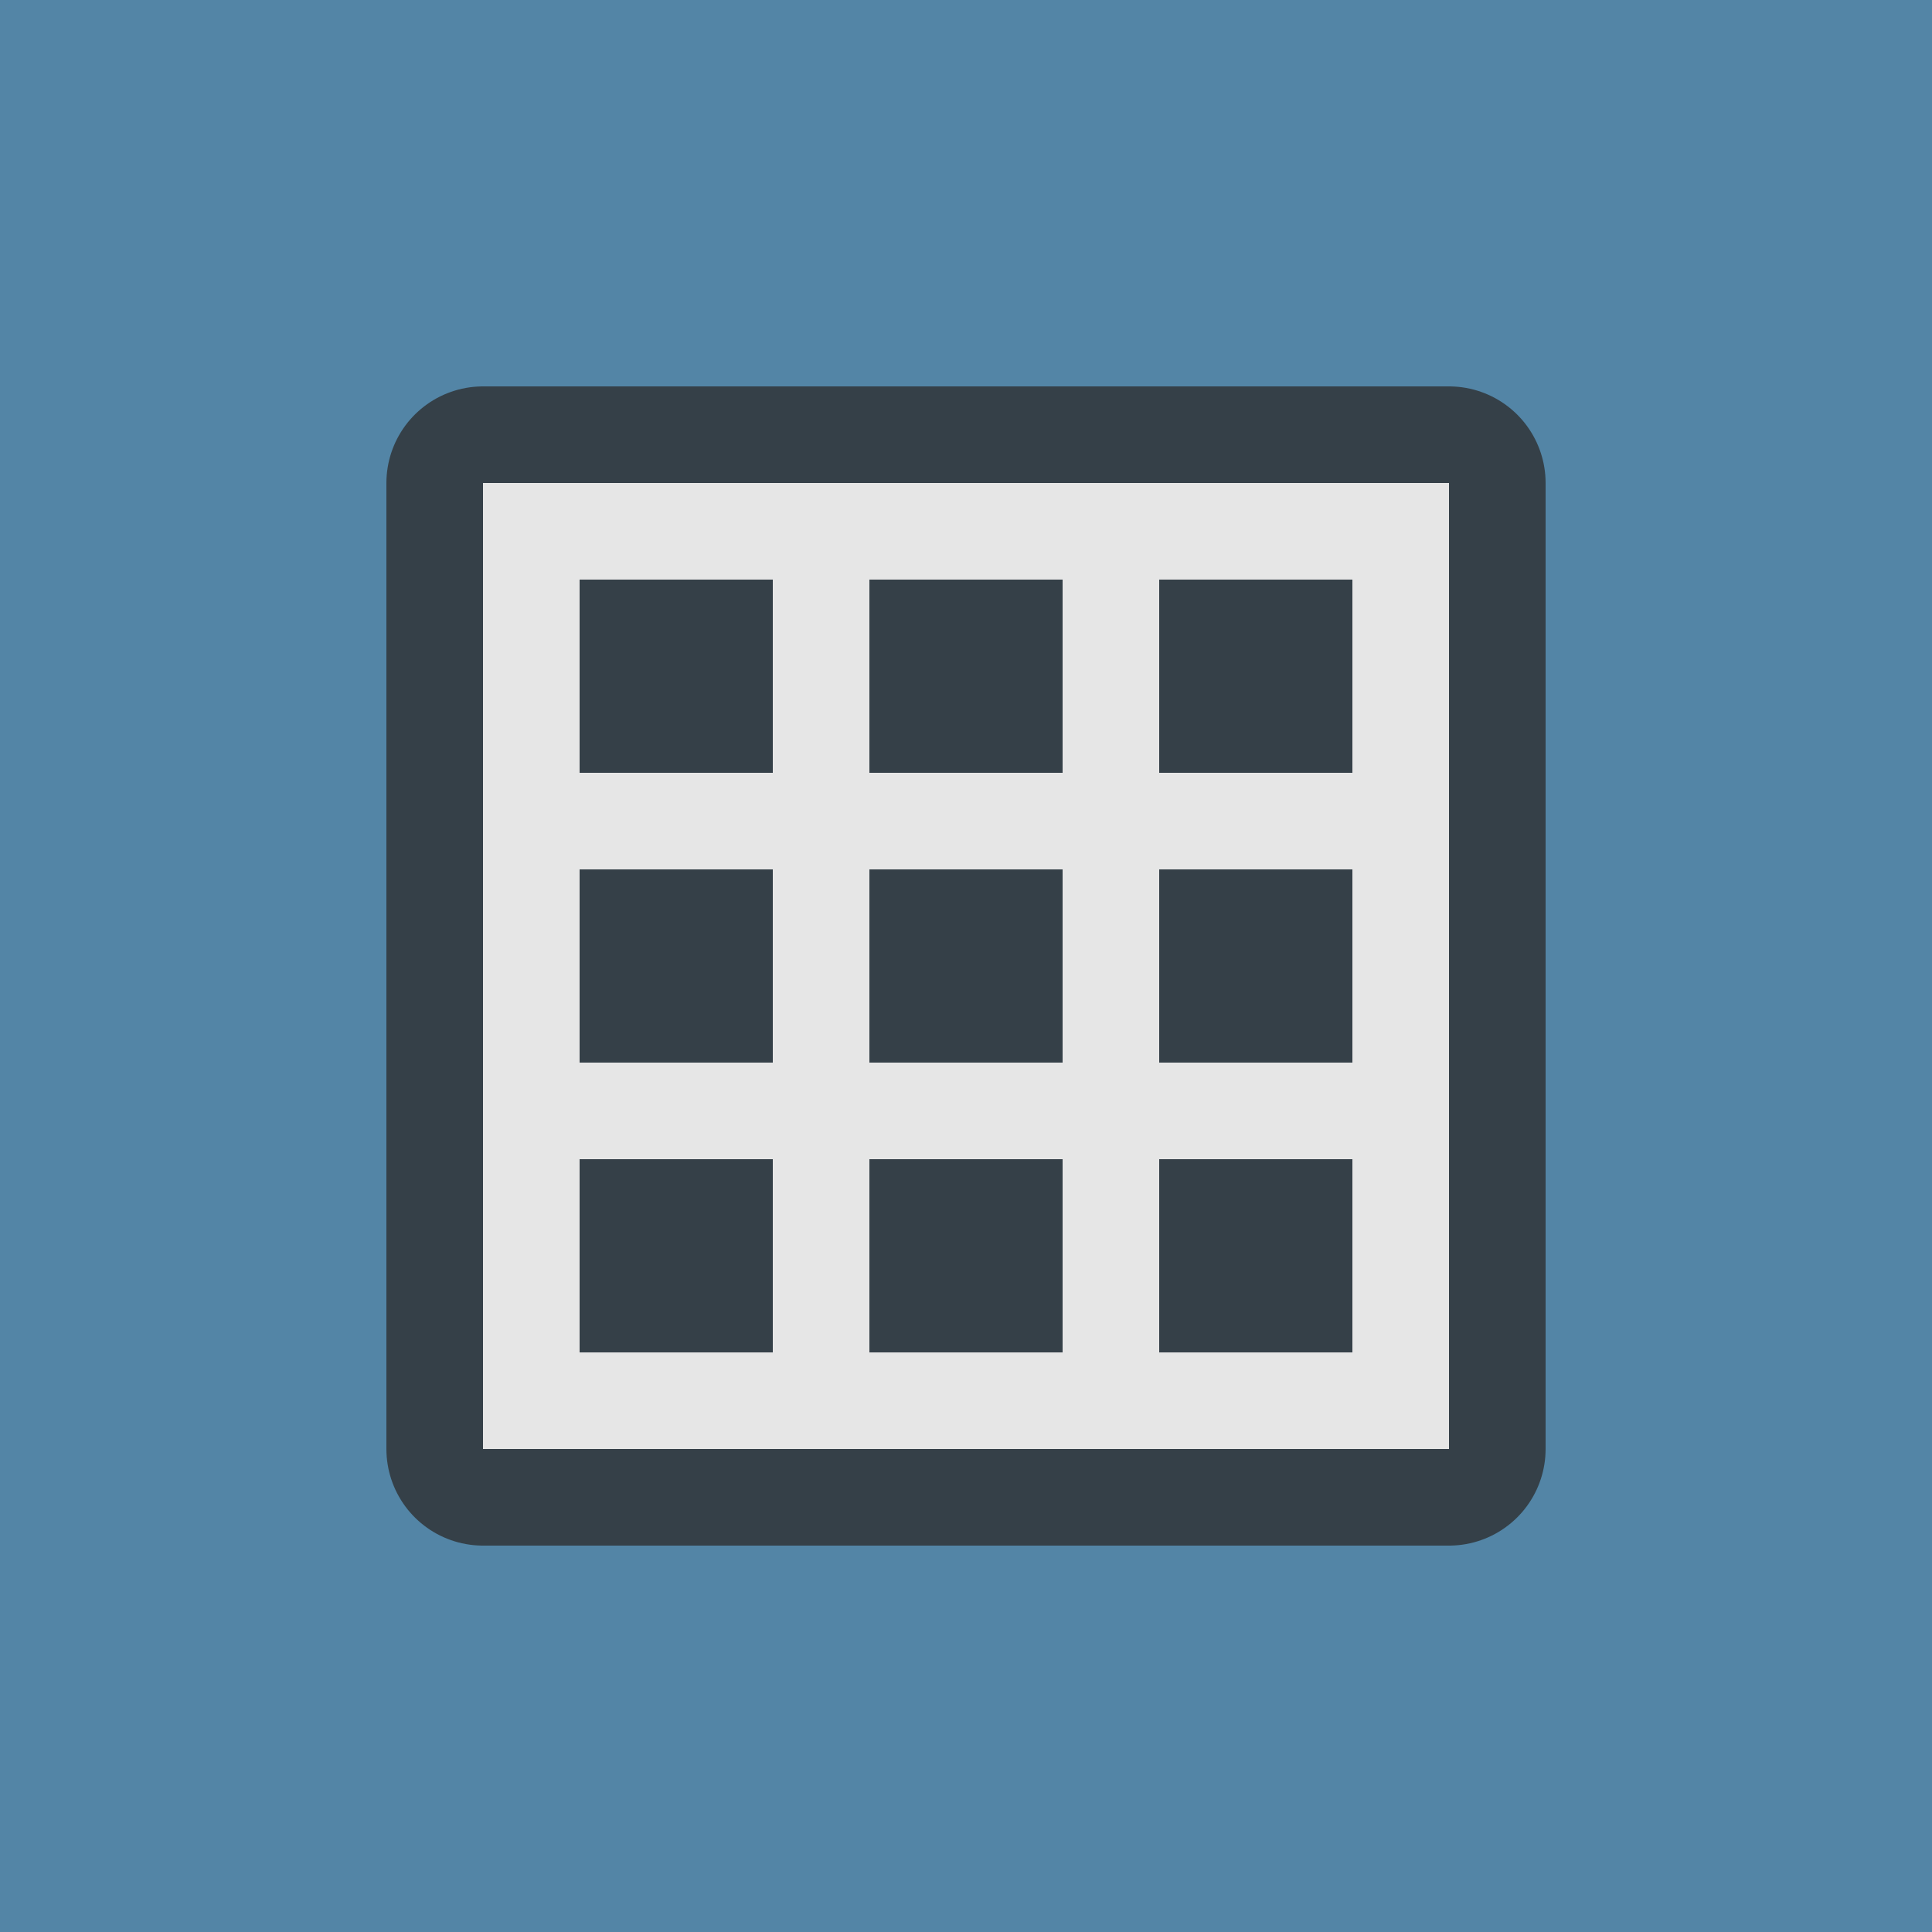 <?xml version="1.0" encoding="UTF-8" standalone="no"?>
<svg
   xmlns:dc="http://purl.org/dc/elements/1.1/"
   xmlns:cc="http://creativecommons.org/ns#"
   xmlns:rdf="http://www.w3.org/1999/02/22-rdf-syntax-ns#"
   xmlns:svg="http://www.w3.org/2000/svg"
   xmlns="http://www.w3.org/2000/svg"
   id="svg4"
   style="clip-rule:evenodd;fill-rule:evenodd;stroke-linejoin:round;stroke-miterlimit:1.414"
   xml:space="preserve"
   version="1.1"
   viewBox="0 0 20 20"
   height="100%"
   width="100%"><defs
     id="defs8" /><rect
     y="0"
     x="0"
     height="20"
     width="20"
     id="rect819"
     style="fill:#5385a6;fill-opacity:1;stroke:none;stroke-width:2;stroke-miterlimit:1.414;stroke-dasharray:none;stroke-opacity:0.765;paint-order:stroke fill markers" /><path
     style="fill:#e6e6e6;fill-opacity:1;stroke:#2c2c2c;stroke-width:2;stroke-miterlimit:1.414;stroke-dasharray:none;stroke-opacity:0.765;paint-order:stroke fill markers"
     id="path2"
     d="M 5,5 H 15 V 15 H 5 Z m 3,9 V 12 H 6 v 2 z m 3,0 V 12 H 9 v 2 z m 3,-2 h -2 v 2 h 2 z M 9,9 v 2 h 2 V 9 Z m 3,0 v 2 h 2 V 9 Z M 6,11 H 8 V 9 H 6 Z M 9,6 v 2 h 2 V 6 Z m 3,0 v 2 h 2 V 6 Z M 8,8 V 6 H 6 v 2 z" /><path
     d="M 5,5 H 15 V 15 H 5 Z m 3,9 V 12 H 6 v 2 z m 3,0 V 12 H 9 v 2 z m 3,-2 h -2 v 2 h 2 z M 9,9 v 2 h 2 V 9 Z m 3,0 v 2 h 2 V 9 Z M 6,11 H 8 V 9 H 6 Z M 9,6 v 2 h 2 V 6 Z m 3,0 v 2 h 2 V 6 Z M 8,8 V 6 H 6 v 2 z"
     id="path9"
     style="fill:#e6e6e6;fill-opacity:1;stroke:none;stroke-width:2;stroke-miterlimit:1.414;stroke-dasharray:none;stroke-opacity:0.765;paint-order:stroke fill markers" /></svg>